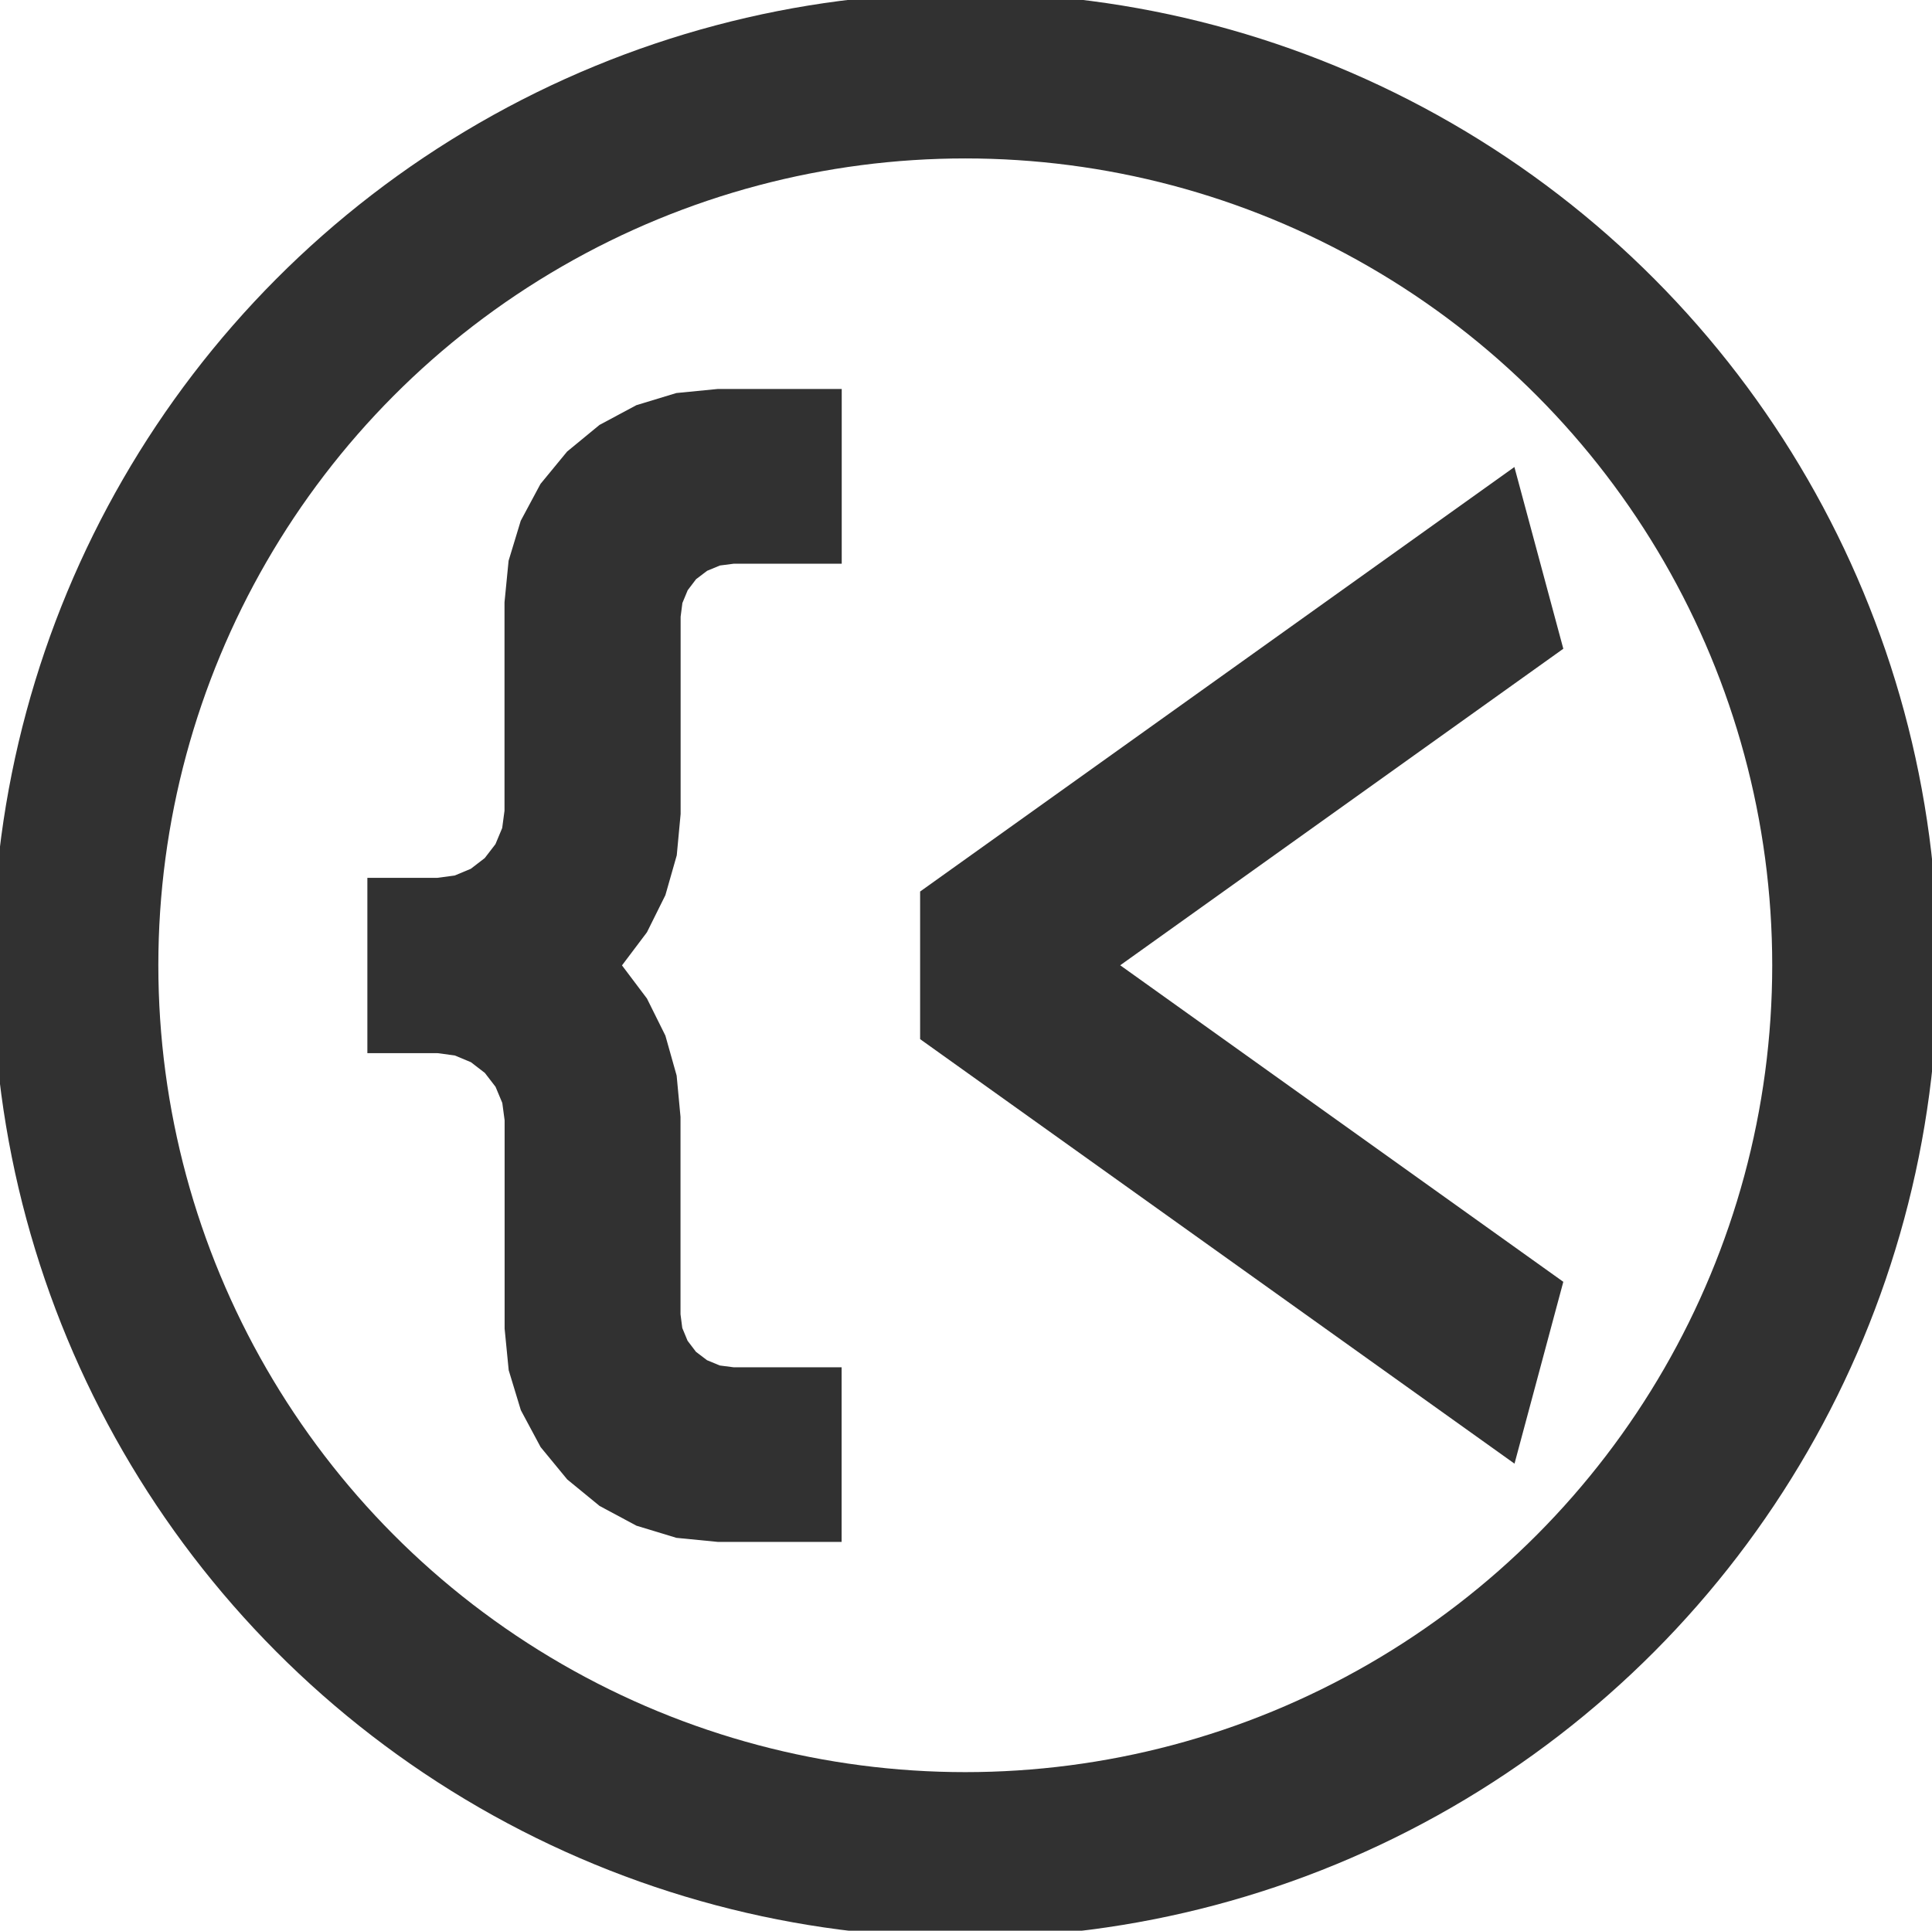 <?xml version="1.0" encoding="utf-8"?>
<!-- Generator: Adobe Illustrator 26.1.0, SVG Export Plug-In . SVG Version: 6.00 Build 0)  -->
<svg version="1.1" id="Layer_1" xmlns="http://www.w3.org/2000/svg" xmlns:xlink="http://www.w3.org/1999/xlink" x="0px" y="0px"
	 viewBox="0 0 1749.7 1748.7" style="enable-background:new 0 0 1749.7 1748.7;" xml:space="preserve">
<style type="text/css">
	.st0{fill:#313131;}
	.st1{fill:none;stroke:#313131;stroke-width:150;stroke-miterlimit:11.339;}
</style>
<g id="test.001" >
	<path class="st0" d="M833.3,807.5v133.7l538.3,384.5l44.2-164.7l-401.3-286.7l401.3-286.7L1371.5,423L833.3,807.5z M576.3,367
		l-33.4,17.9l-29.3,24.1l-24.1,29.3l-17.9,33.4l-11,36.2l-3.7,37.7v188.7l-2.1,15.7l-6.1,14.6l-9.7,12.6l-12.6,9.7l-14.6,6.1
		l-15.7,2.1h-63.4v158.8h63.5l15.7,2.1l14.6,6.1l12.6,9.7l9.7,12.6l6.1,14.6l2.1,15.7v188.7l3.7,37.7l11,36.2l17.9,33.4l24.1,29.3
		L543,1364l33.4,17.9l36.2,11l37.7,3.7h111.9v-158.2h-97.9l-12.4-1.6l-11.6-4.8l-10-7.6l-7.6-10l-4.8-11.6l-1.6-12.4v-178.8
		l-3.5-37.4L602.6,938l-16.7-33.6l-22.6-30l22.6-30l16.7-33.6l10.3-36.1l3.5-37.4V558.6l1.6-12.4l4.8-11.6l7.6-10l10-7.6l11.6-4.8
		l12.4-1.6h97.9V352.3H650.2l-37.7,3.7L576.3,367z"/>
</g>
<circle class="st1" cx="874.2" cy="874.3" r="805.8"/>
</svg>
